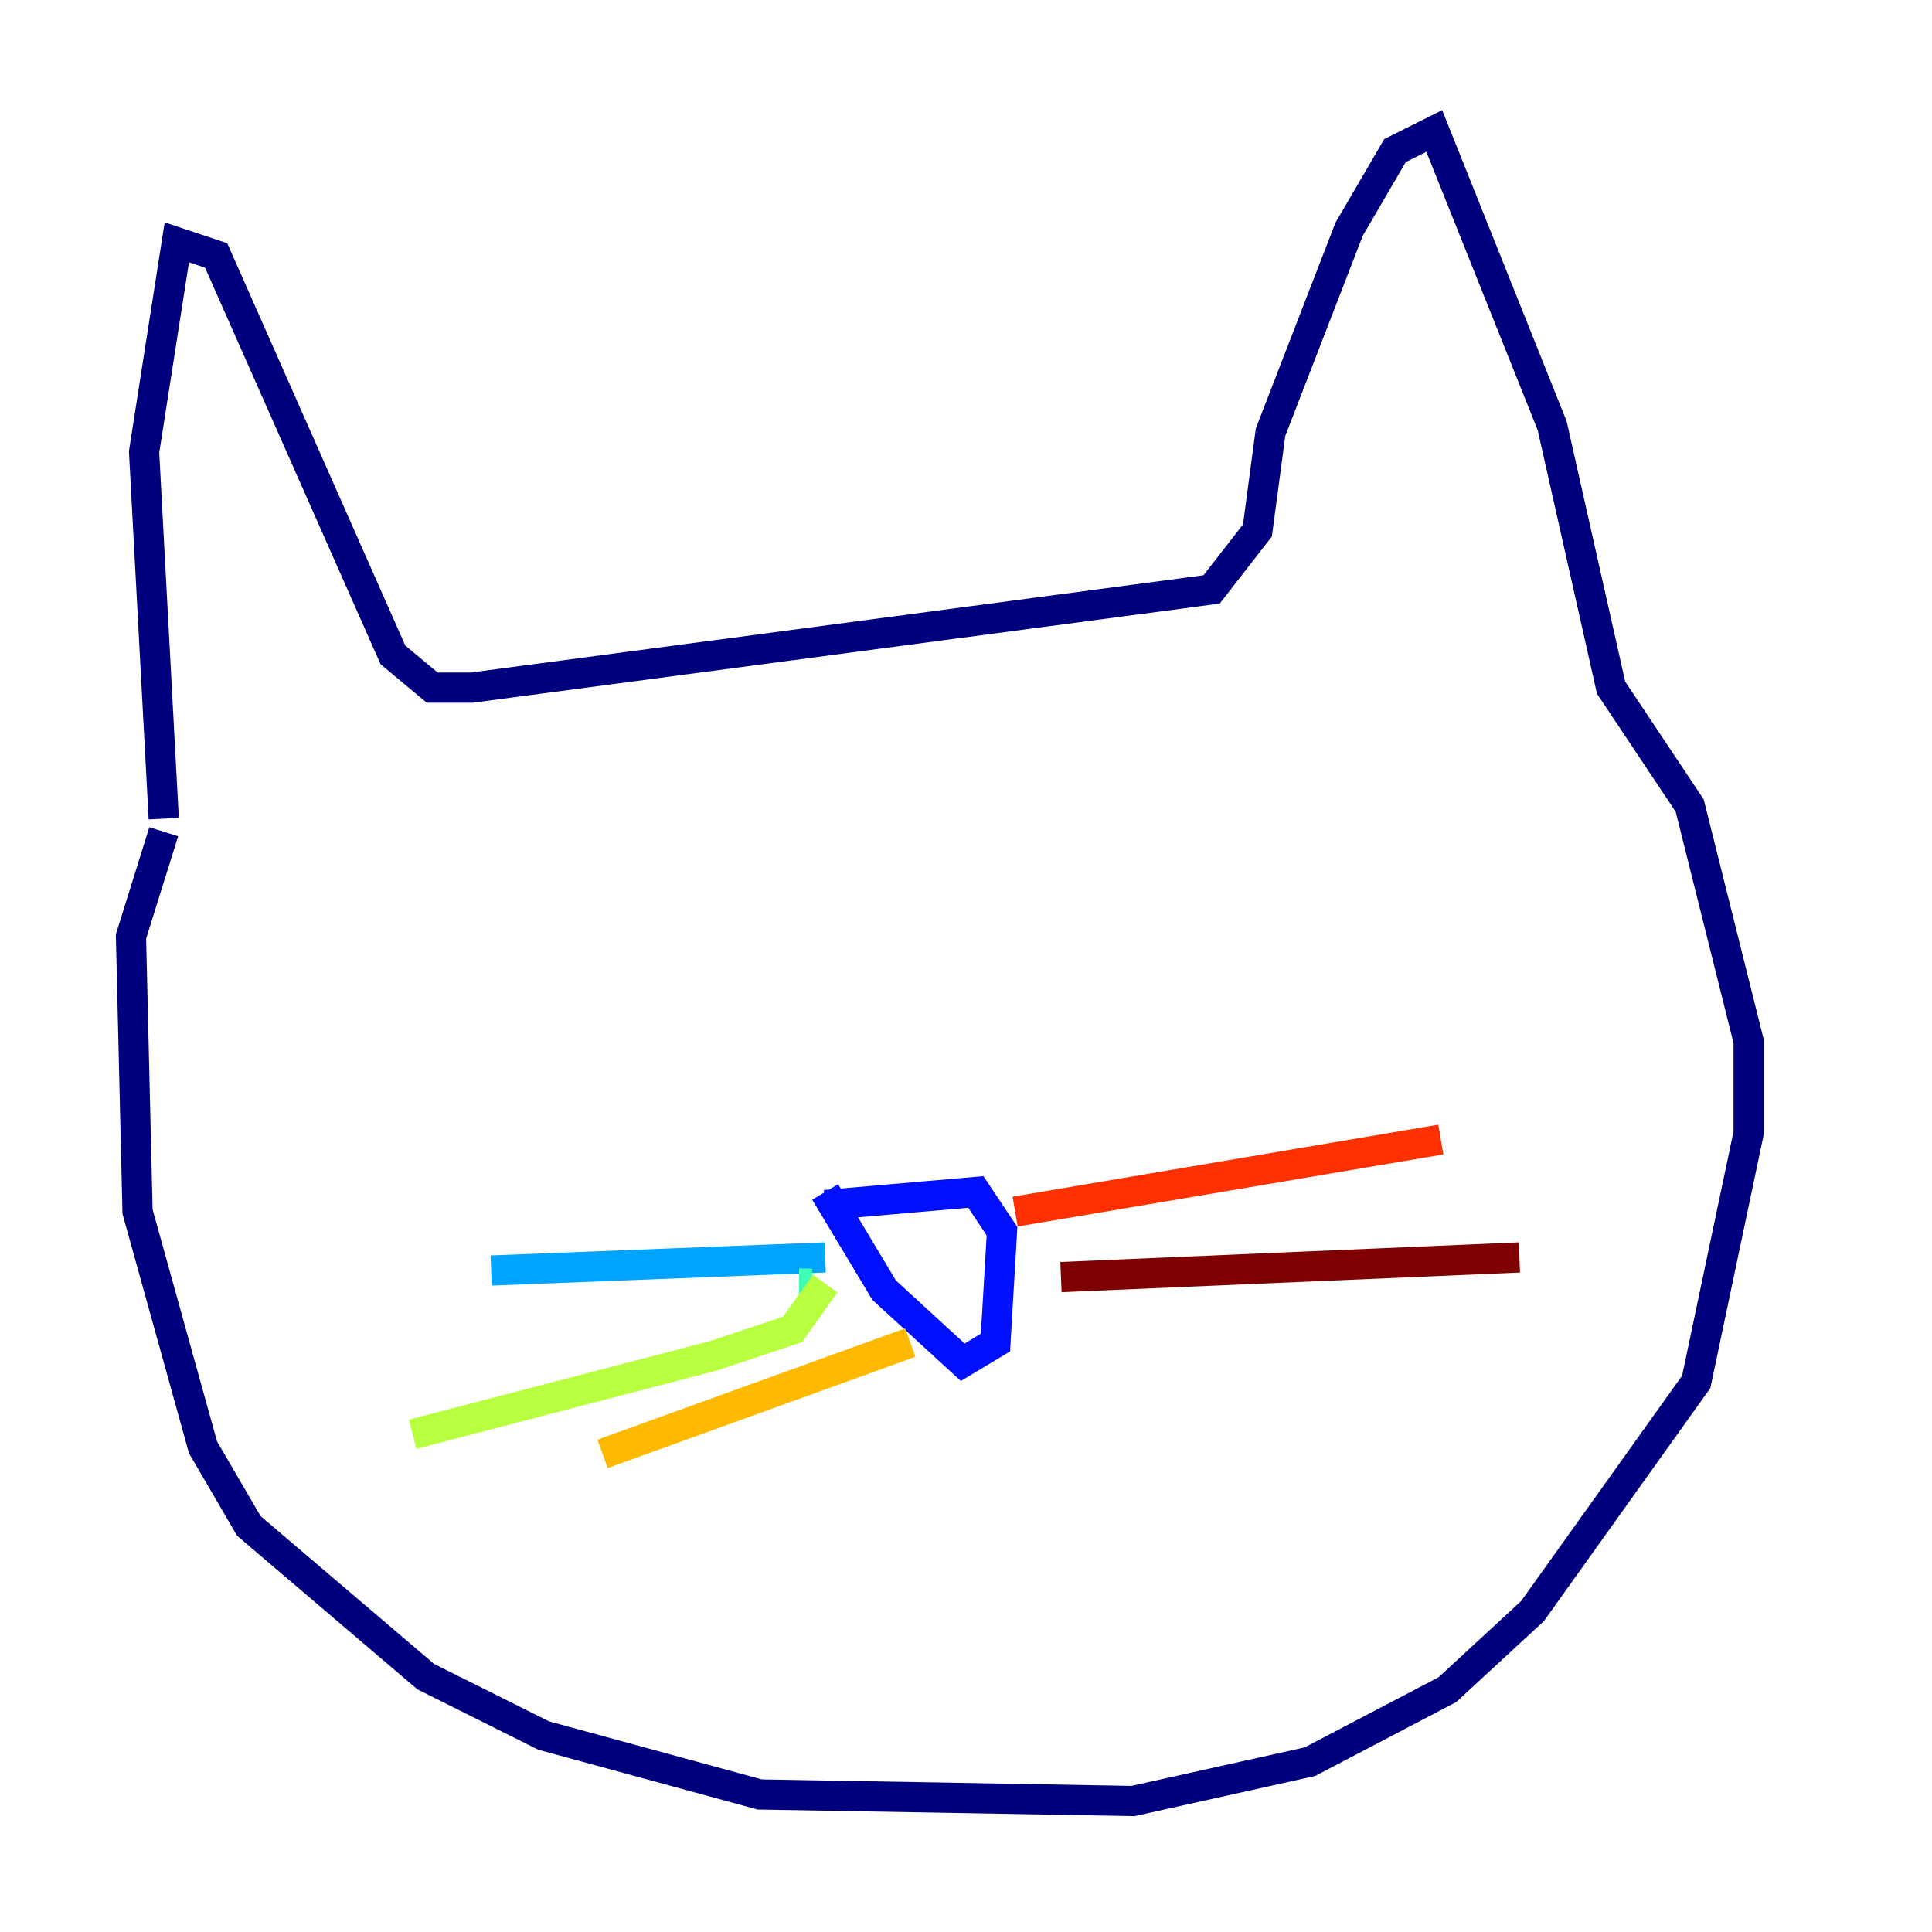 <?xml version="1.0" encoding="utf-8" ?>
<svg baseProfile="tiny" height="128" version="1.2" viewBox="0,0,128,128" width="128" xmlns="http://www.w3.org/2000/svg" xmlns:ev="http://www.w3.org/2001/xml-events" xmlns:xlink="http://www.w3.org/1999/xlink"><defs /><polyline fill="none" points="10.848,54.237 9.546,29.939 11.715,16.054 14.319,16.922 26.034,43.39 28.637,45.559 31.241,45.559 80.271,39.051 83.308,35.146 84.176,28.637 89.383,15.186 92.42,9.98 95.024,8.678 102.834,28.203 106.739,45.559 111.946,53.37 115.851,68.99 115.851,75.064 112.38,91.552 101.532,106.739 95.891,111.946 86.78,116.719 75.064,119.322 50.332,118.888 36.014,114.983 28.203,111.078 16.488,101.098 13.451,95.891 9.112,80.271 8.678,62.047 10.848,55.105" stroke="#00007f" stroke-width="2" /><polyline fill="none" points="54.671,79.837 64.651,78.969 66.386,81.573 65.953,88.949 63.783,90.251 58.576,85.478 54.671,78.969" stroke="#0010ff" stroke-width="2" /><polyline fill="none" points="54.671,83.308 32.542,84.176" stroke="#00a4ff" stroke-width="2" /><polyline fill="none" points="52.936,85.044 53.803,85.044" stroke="#3fffb7" stroke-width="2" /><polyline fill="none" points="54.671,85.044 52.502,88.081 47.295,89.817 27.336,95.024" stroke="#b7ff3f" stroke-width="2" /><polyline fill="none" points="60.312,88.949 39.919,96.325" stroke="#ffb900" stroke-width="2" /><polyline fill="none" points="67.254,80.271 95.458,75.498" stroke="#ff3000" stroke-width="2" /><polyline fill="none" points="70.291,84.61 100.664,83.308" stroke="#7f0000" stroke-width="2" /></svg>